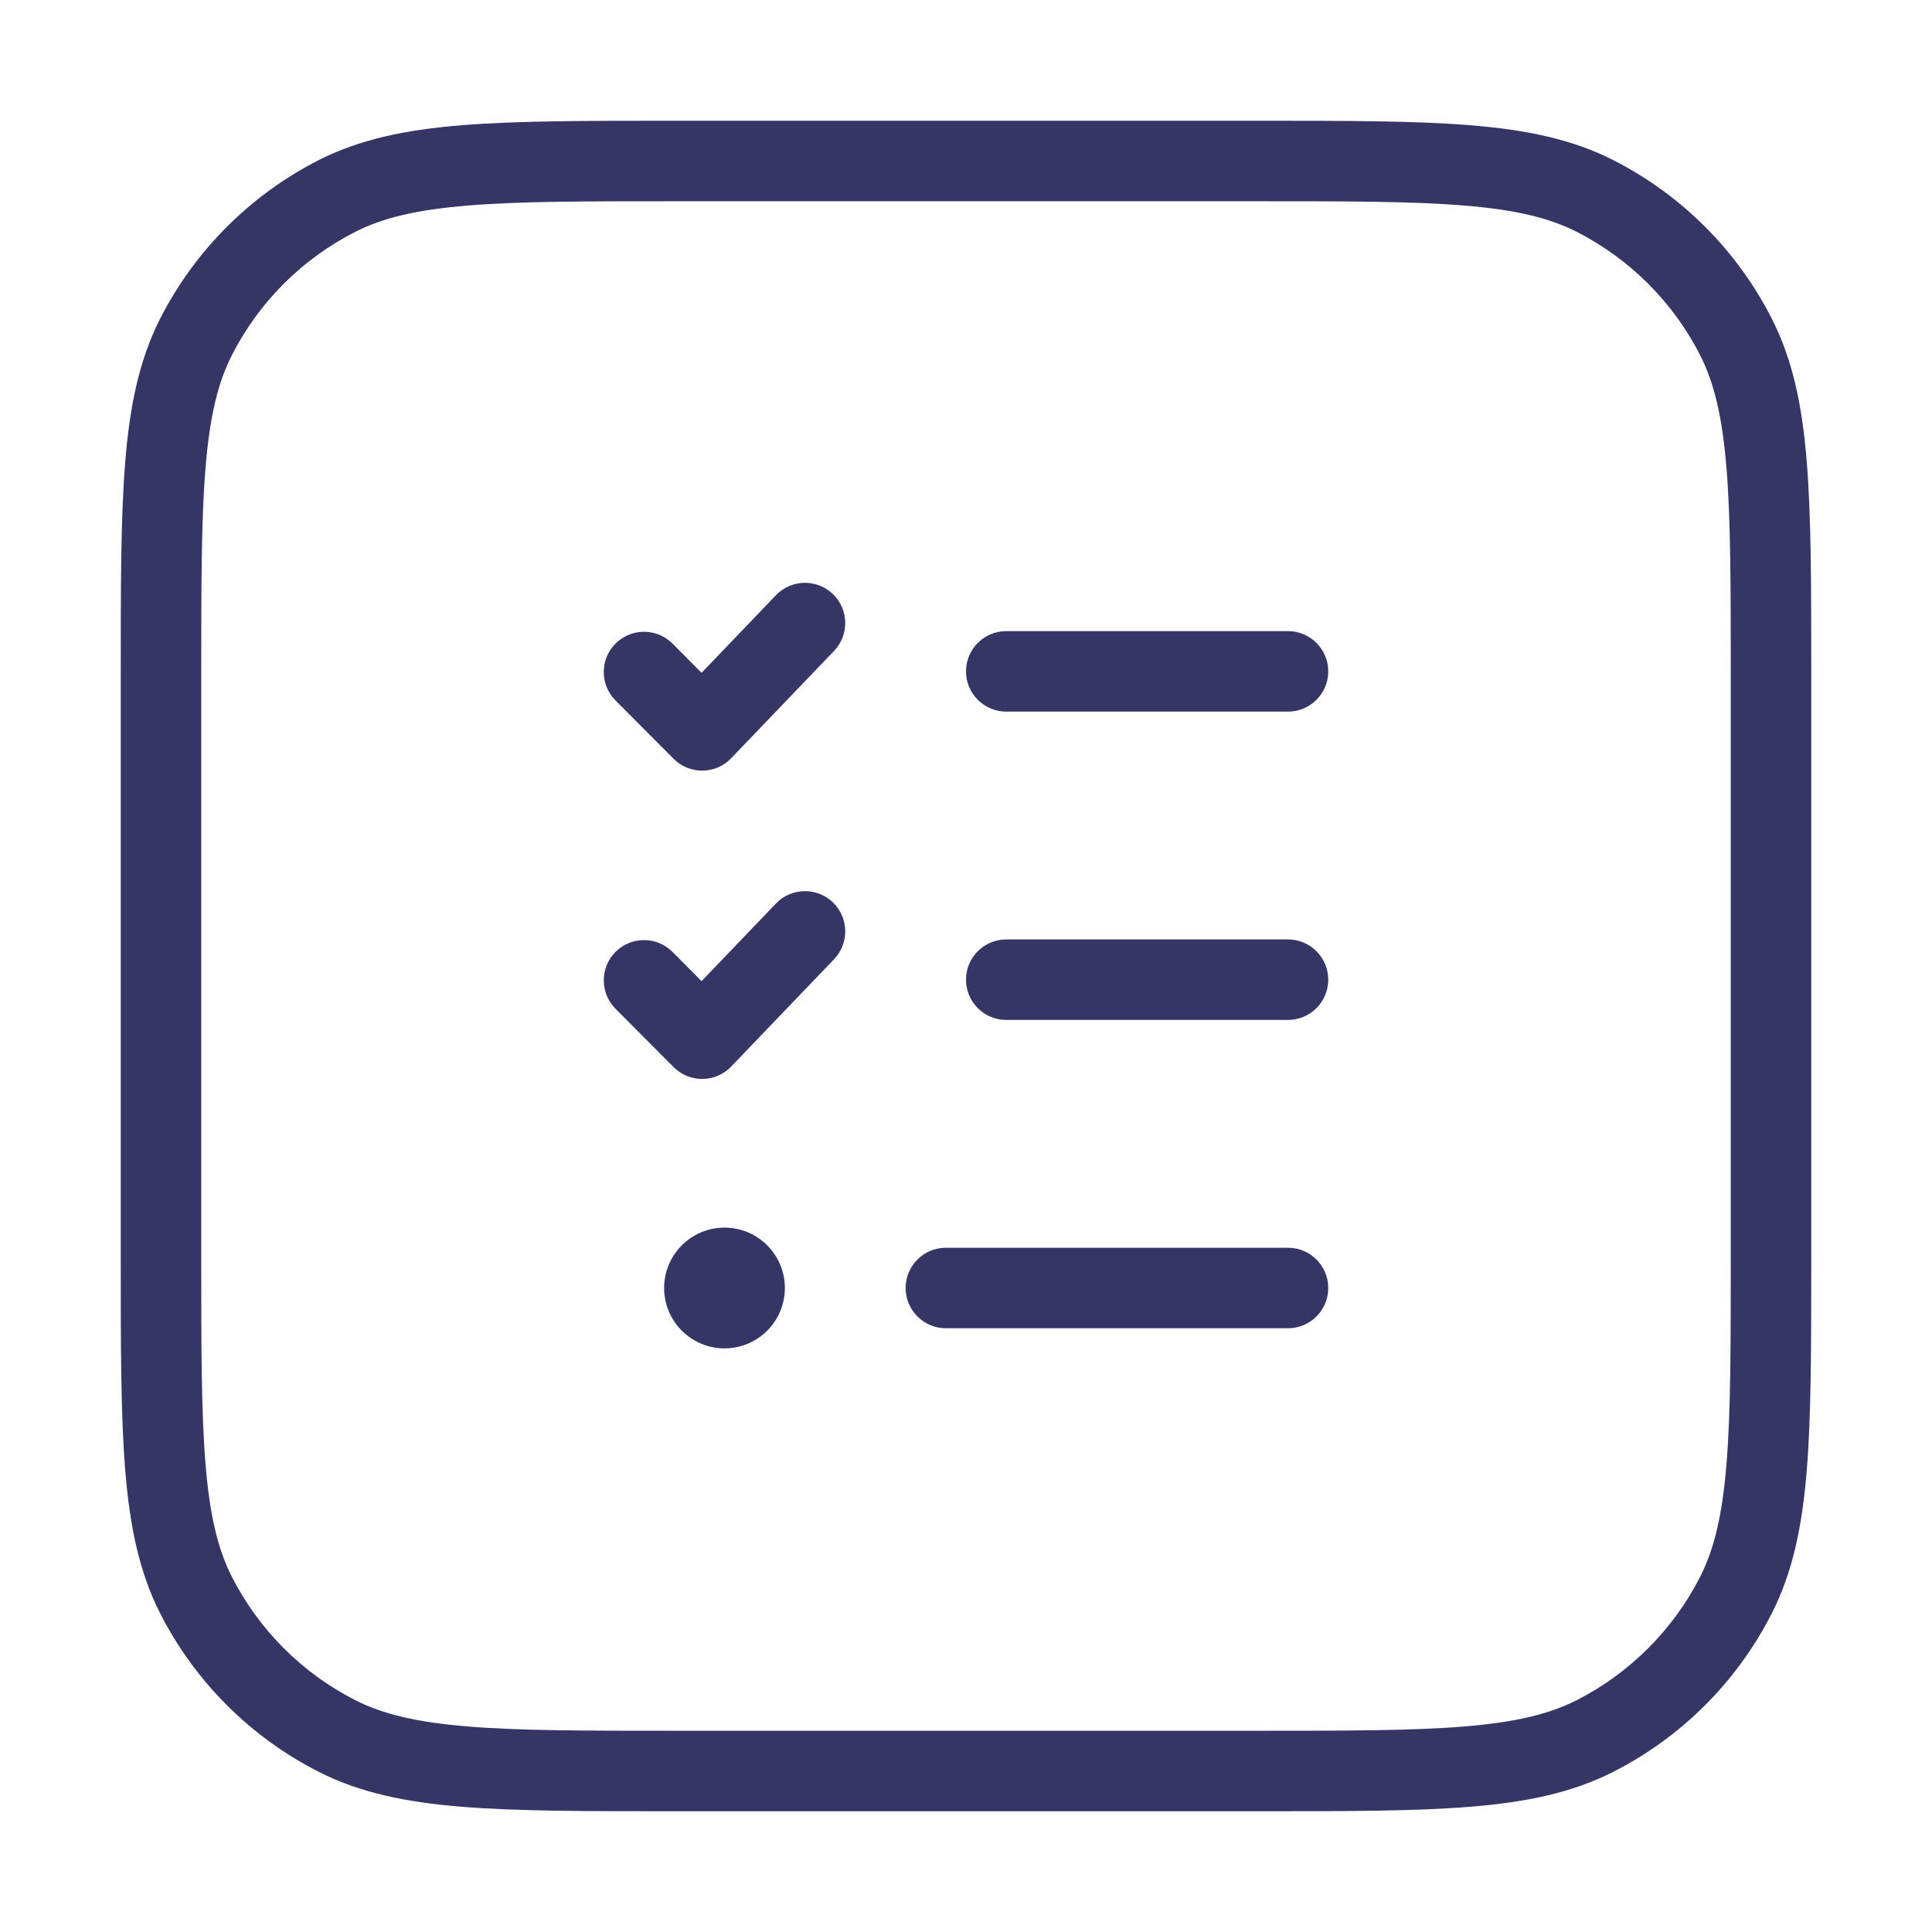 <svg width="24" height="24" viewBox="0 0 24 24" fill="none" xmlns="http://www.w3.org/2000/svg">
<path d="M10.346 7.379C10.545 7.57 10.552 7.887 10.361 8.086L9.083 9.419C8.99 9.517 8.861 9.572 8.727 9.573C8.592 9.575 8.463 9.521 8.368 9.426L7.646 8.701C7.451 8.505 7.452 8.188 7.647 7.994C7.843 7.799 8.16 7.8 8.354 7.995L8.715 8.358L9.639 7.394C9.83 7.195 10.147 7.188 10.346 7.379Z" fill="#353566"/>
<path d="M12.5 7.84C12.224 7.84 12 8.064 12 8.34C12 8.616 12.224 8.84 12.5 8.84H16C16.276 8.84 16.5 8.616 16.5 8.34C16.5 8.064 16.276 7.84 16 7.84H12.5Z" fill="#353566"/>
<path d="M10.346 11.209C10.545 11.4 10.552 11.717 10.361 11.916L9.083 13.249C8.99 13.347 8.861 13.402 8.727 13.403C8.592 13.405 8.463 13.351 8.368 13.256L7.646 12.531C7.451 12.335 7.452 12.018 7.647 11.824C7.843 11.629 8.16 11.63 8.354 11.825L8.715 12.188L9.639 11.224C9.83 11.025 10.147 11.018 10.346 11.209Z" fill="#353566"/>
<path d="M12.5 11.67C12.224 11.67 12 11.894 12 12.17C12 12.446 12.224 12.67 12.5 12.67H16C16.276 12.67 16.5 12.446 16.5 12.17C16.5 11.894 16.276 11.67 16 11.67H12.5Z" fill="#353566"/>
<path d="M8.25 16C8.25 15.586 8.586 15.25 9 15.25C9.414 15.25 9.75 15.586 9.75 16C9.75 16.414 9.414 16.75 9 16.75C8.586 16.75 8.25 16.414 8.25 16Z" fill="#353566"/>
<path d="M11.75 15.5C11.474 15.5 11.25 15.724 11.25 16C11.25 16.276 11.474 16.5 11.75 16.5H16C16.276 16.5 16.5 16.276 16.5 16C16.5 15.724 16.276 15.5 16 15.5H11.75Z" fill="#353566"/>
<path fill-rule="evenodd" clip-rule="evenodd" d="M8.377 1.5H15.623C16.724 1.5 17.581 1.5 18.268 1.556C18.966 1.613 19.533 1.731 20.043 1.99C20.89 2.422 21.578 3.11 22.009 3.957C22.269 4.467 22.387 5.034 22.444 5.732C22.5 6.419 22.5 7.276 22.5 8.377V15.623C22.5 16.724 22.5 17.581 22.444 18.268C22.387 18.966 22.269 19.533 22.009 20.043C21.578 20.89 20.89 21.578 20.043 22.009C19.533 22.269 18.966 22.387 18.268 22.444C17.581 22.5 16.724 22.5 15.623 22.5H8.377C7.277 22.5 6.419 22.5 5.732 22.444C5.034 22.387 4.467 22.269 3.957 22.009C3.11 21.578 2.422 20.89 1.99 20.043C1.731 19.533 1.613 18.966 1.556 18.268C1.5 17.581 1.5 16.724 1.5 15.623V8.377C1.5 7.276 1.5 6.419 1.556 5.732C1.613 5.034 1.731 4.467 1.99 3.957C2.422 3.11 3.11 2.422 3.957 1.99C4.467 1.731 5.034 1.613 5.732 1.556C6.419 1.5 7.276 1.5 8.377 1.5ZM5.814 2.553C5.177 2.605 4.757 2.705 4.411 2.881C3.752 3.217 3.217 3.752 2.881 4.411C2.705 4.757 2.605 5.177 2.553 5.814C2.5 6.455 2.5 7.272 2.5 8.4V15.6C2.5 16.728 2.5 17.545 2.553 18.186C2.605 18.823 2.705 19.243 2.881 19.589C3.217 20.247 3.752 20.783 4.411 21.119C4.757 21.295 5.177 21.395 5.814 21.447C6.455 21.5 7.272 21.5 8.4 21.5H15.6C16.728 21.5 17.545 21.5 18.186 21.447C18.823 21.395 19.243 21.295 19.589 21.119C20.247 20.783 20.783 20.247 21.119 19.589C21.295 19.243 21.395 18.823 21.447 18.186C21.5 17.545 21.5 16.728 21.5 15.6V8.4C21.5 7.272 21.5 6.455 21.447 5.814C21.395 5.177 21.295 4.757 21.119 4.411C20.783 3.752 20.247 3.217 19.589 2.881C19.243 2.705 18.823 2.605 18.186 2.553C17.545 2.5 16.728 2.5 15.6 2.5H8.4C7.272 2.5 6.455 2.5 5.814 2.553Z" fill="#353566"/>
</svg>
